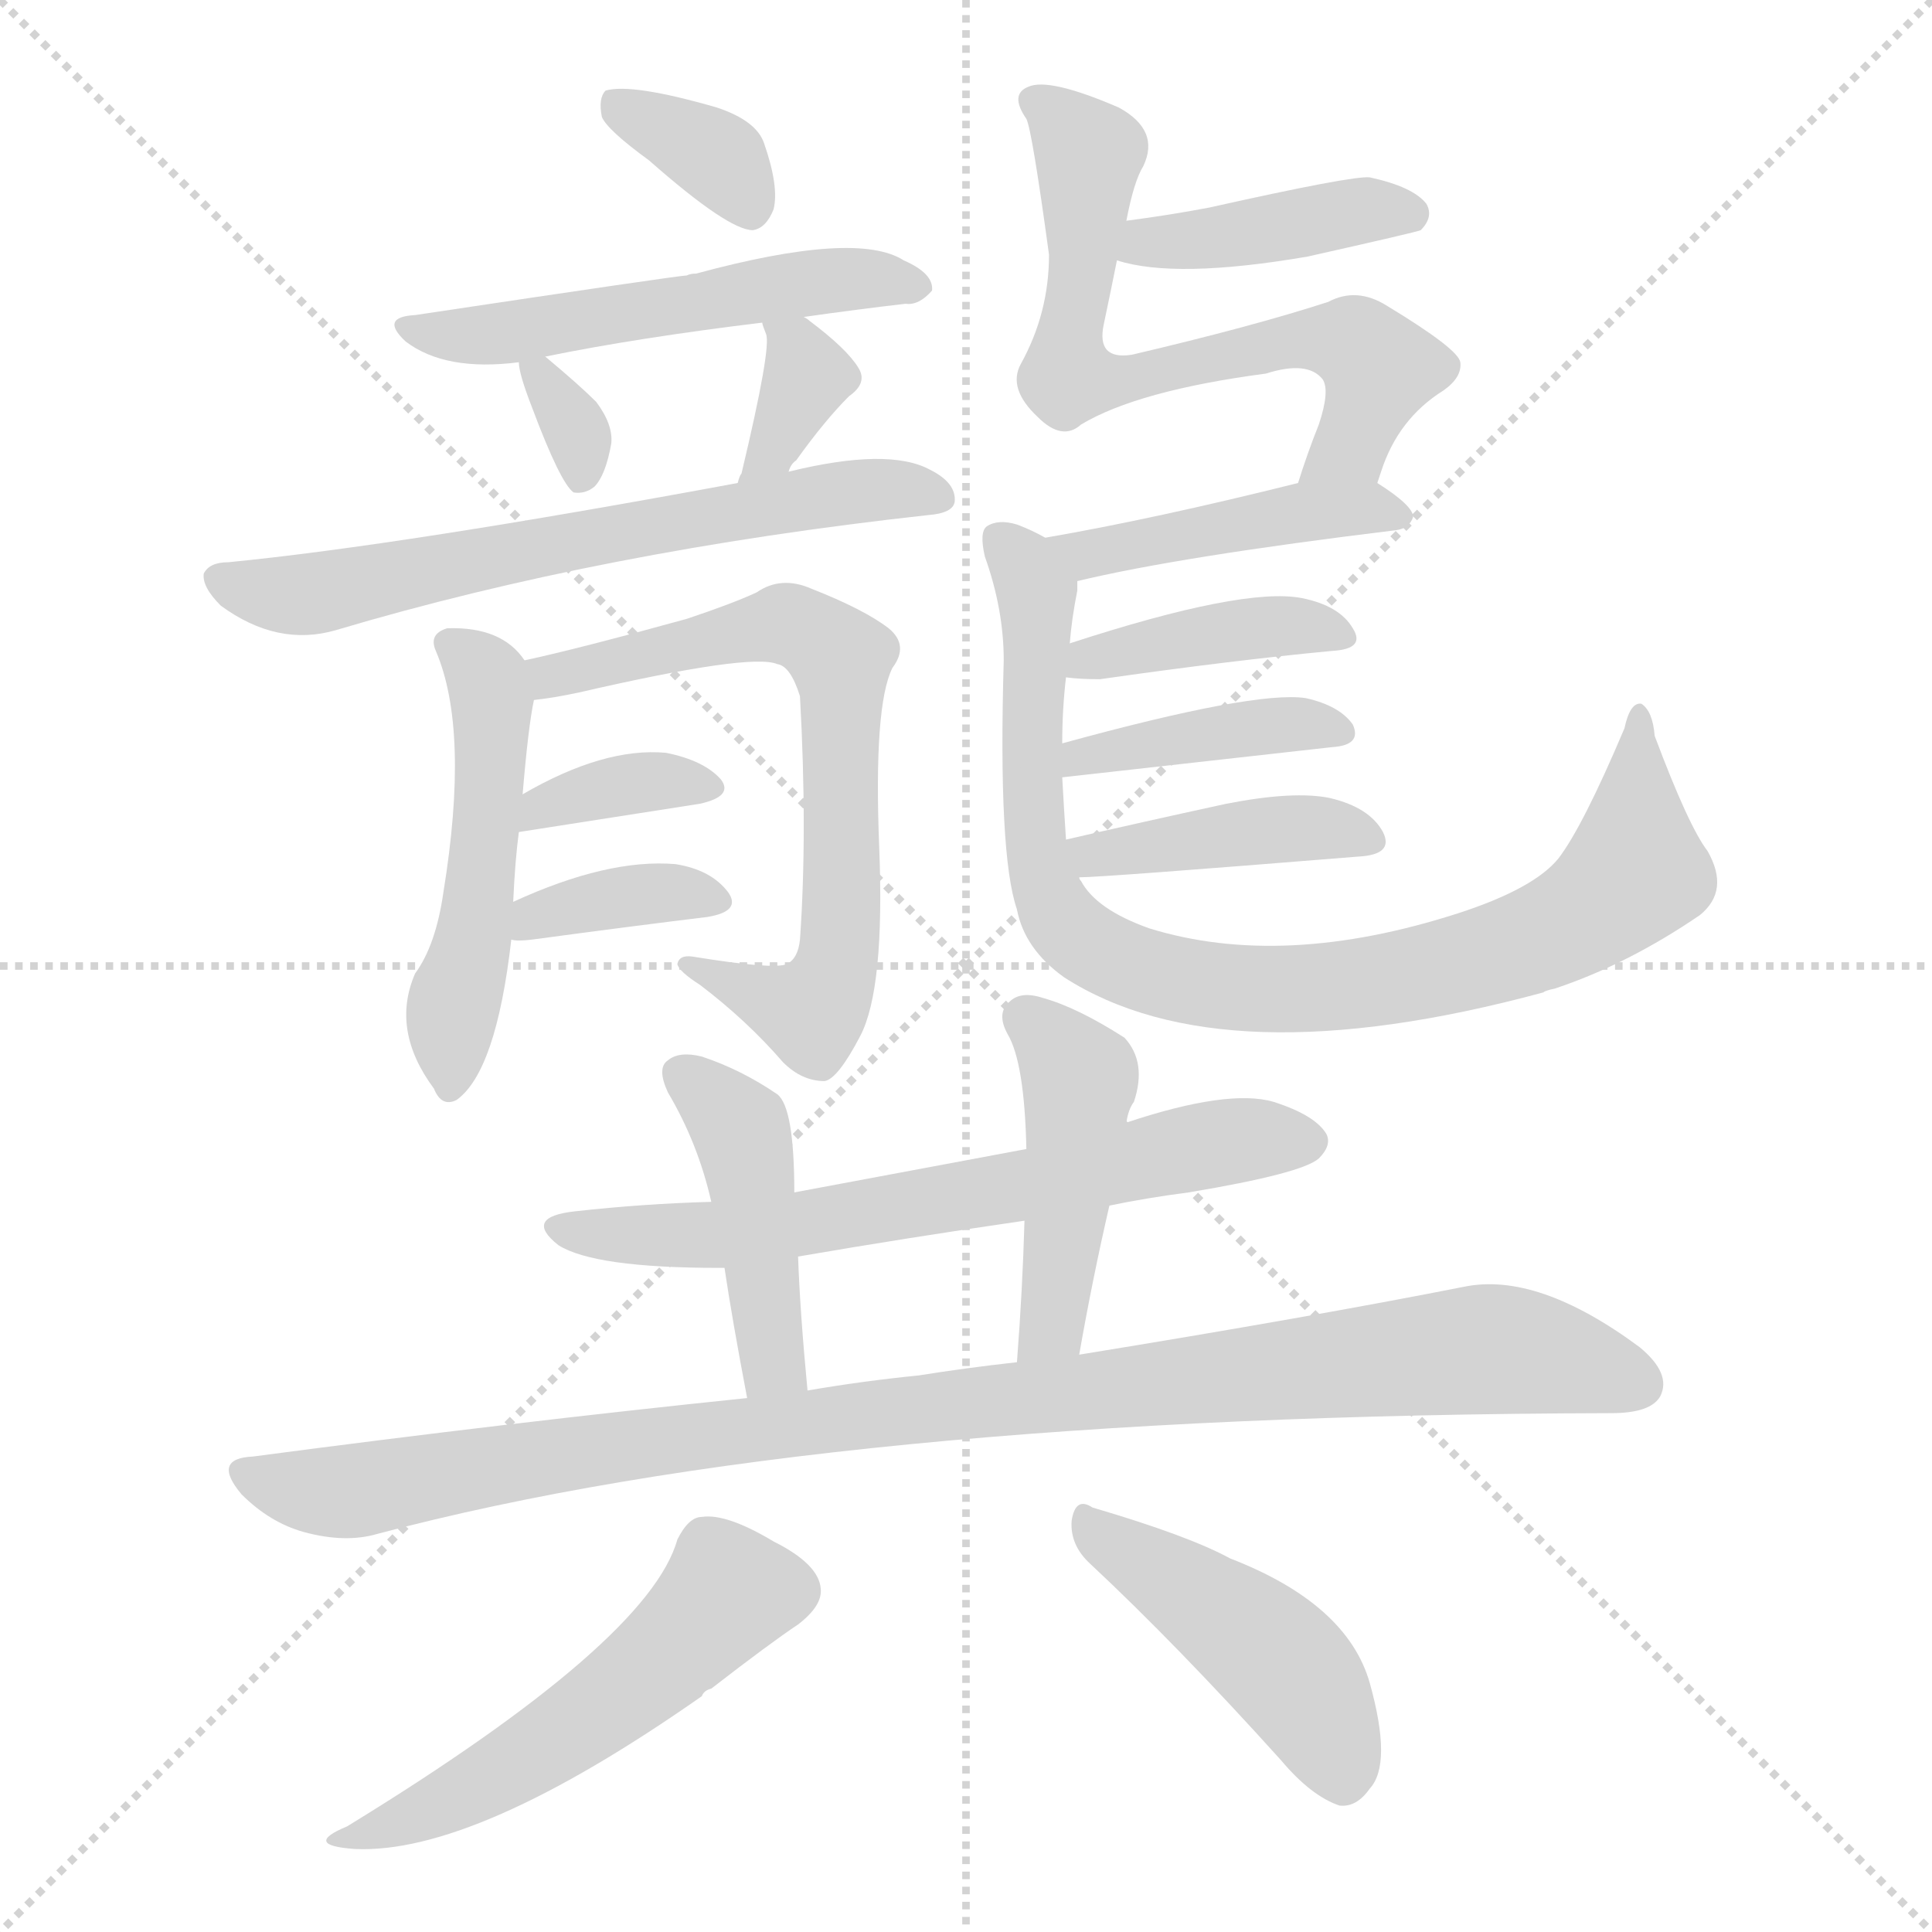 <svg version="1.1" viewBox="0 0 1024 1024" xmlns="http://www.w3.org/2000/svg">
  <g stroke="lightgray" stroke-dasharray="1,1" stroke-width="1" transform="scale(4, 4)">
    <line x1="0" y1="0" x2="256" y2="256"></line>
    <line x1="256" y1="0" x2="0" y2="256"></line>
    <line x1="128" y1="0" x2="128" y2="256"></line>
    <line x1="0" y1="128" x2="256" y2="128"></line>
  </g>
<g transform="scale(1, -1) translate(0, -900)">
   <style type="text/css">
    @keyframes keyframes0 {
      from {
       stroke: blue;
       stroke-dashoffset: 349;
       stroke-width: 128;
       }
       53% {
       animation-timing-function: step-end;
       stroke: blue;
       stroke-dashoffset: 0;
       stroke-width: 128;
       }
       to {
       stroke: black;
       stroke-width: 1024;
       }
       }
       #make-me-a-hanzi-animation-0 {
         animation: keyframes0 0.534s both;
         animation-delay: 0s;
         animation-timing-function: linear;
       }
    @keyframes keyframes1 {
      from {
       stroke: blue;
       stroke-dashoffset: 519;
       stroke-width: 128;
       }
       63% {
       animation-timing-function: step-end;
       stroke: blue;
       stroke-dashoffset: 0;
       stroke-width: 128;
       }
       to {
       stroke: black;
       stroke-width: 1024;
       }
       }
       #make-me-a-hanzi-animation-1 {
         animation: keyframes1 0.672s both;
         animation-delay: 0.534s;
         animation-timing-function: linear;
       }
    @keyframes keyframes2 {
      from {
       stroke: blue;
       stroke-dashoffset: 322;
       stroke-width: 128;
       }
       51% {
       animation-timing-function: step-end;
       stroke: blue;
       stroke-dashoffset: 0;
       stroke-width: 128;
       }
       to {
       stroke: black;
       stroke-width: 1024;
       }
       }
       #make-me-a-hanzi-animation-2 {
         animation: keyframes2 0.512s both;
         animation-delay: 1.206s;
         animation-timing-function: linear;
       }
    @keyframes keyframes3 {
      from {
       stroke: blue;
       stroke-dashoffset: 340;
       stroke-width: 128;
       }
       53% {
       animation-timing-function: step-end;
       stroke: blue;
       stroke-dashoffset: 0;
       stroke-width: 128;
       }
       to {
       stroke: black;
       stroke-width: 1024;
       }
       }
       #make-me-a-hanzi-animation-3 {
         animation: keyframes3 0.527s both;
         animation-delay: 1.718s;
         animation-timing-function: linear;
       }
    @keyframes keyframes4 {
      from {
       stroke: blue;
       stroke-dashoffset: 642;
       stroke-width: 128;
       }
       68% {
       animation-timing-function: step-end;
       stroke: blue;
       stroke-dashoffset: 0;
       stroke-width: 128;
       }
       to {
       stroke: black;
       stroke-width: 1024;
       }
       }
       #make-me-a-hanzi-animation-4 {
         animation: keyframes4 0.772s both;
         animation-delay: 2.245s;
         animation-timing-function: linear;
       }
    @keyframes keyframes5 {
      from {
       stroke: blue;
       stroke-dashoffset: 492;
       stroke-width: 128;
       }
       62% {
       animation-timing-function: step-end;
       stroke: blue;
       stroke-dashoffset: 0;
       stroke-width: 128;
       }
       to {
       stroke: black;
       stroke-width: 1024;
       }
       }
       #make-me-a-hanzi-animation-5 {
         animation: keyframes5 0.65s both;
         animation-delay: 3.018s;
         animation-timing-function: linear;
       }
    @keyframes keyframes6 {
      from {
       stroke: blue;
       stroke-dashoffset: 688;
       stroke-width: 128;
       }
       69% {
       animation-timing-function: step-end;
       stroke: blue;
       stroke-dashoffset: 0;
       stroke-width: 128;
       }
       to {
       stroke: black;
       stroke-width: 1024;
       }
       }
       #make-me-a-hanzi-animation-6 {
         animation: keyframes6 0.81s both;
         animation-delay: 3.668s;
         animation-timing-function: linear;
       }
    @keyframes keyframes7 {
      from {
       stroke: blue;
       stroke-dashoffset: 356;
       stroke-width: 128;
       }
       54% {
       animation-timing-function: step-end;
       stroke: blue;
       stroke-dashoffset: 0;
       stroke-width: 128;
       }
       to {
       stroke: black;
       stroke-width: 1024;
       }
       }
       #make-me-a-hanzi-animation-7 {
         animation: keyframes7 0.54s both;
         animation-delay: 4.478s;
         animation-timing-function: linear;
       }
    @keyframes keyframes8 {
      from {
       stroke: blue;
       stroke-dashoffset: 363;
       stroke-width: 128;
       }
       54% {
       animation-timing-function: step-end;
       stroke: blue;
       stroke-dashoffset: 0;
       stroke-width: 128;
       }
       to {
       stroke: black;
       stroke-width: 1024;
       }
       }
       #make-me-a-hanzi-animation-8 {
         animation: keyframes8 0.545s both;
         animation-delay: 5.018s;
         animation-timing-function: linear;
       }
    @keyframes keyframes9 {
      from {
       stroke: blue;
       stroke-dashoffset: 409;
       stroke-width: 128;
       }
       57% {
       animation-timing-function: step-end;
       stroke: blue;
       stroke-dashoffset: 0;
       stroke-width: 128;
       }
       to {
       stroke: black;
       stroke-width: 1024;
       }
       }
       #make-me-a-hanzi-animation-9 {
         animation: keyframes9 0.583s both;
         animation-delay: 5.563s;
         animation-timing-function: linear;
       }
    @keyframes keyframes10 {
      from {
       stroke: blue;
       stroke-dashoffset: 656;
       stroke-width: 128;
       }
       68% {
       animation-timing-function: step-end;
       stroke: blue;
       stroke-dashoffset: 0;
       stroke-width: 128;
       }
       to {
       stroke: black;
       stroke-width: 1024;
       }
       }
       #make-me-a-hanzi-animation-10 {
         animation: keyframes10 0.784s both;
         animation-delay: 6.146s;
         animation-timing-function: linear;
       }
    @keyframes keyframes11 {
      from {
       stroke: blue;
       stroke-dashoffset: 440;
       stroke-width: 128;
       }
       59% {
       animation-timing-function: step-end;
       stroke: blue;
       stroke-dashoffset: 0;
       stroke-width: 128;
       }
       to {
       stroke: black;
       stroke-width: 1024;
       }
       }
       #make-me-a-hanzi-animation-11 {
         animation: keyframes11 0.608s both;
         animation-delay: 6.93s;
         animation-timing-function: linear;
       }
    @keyframes keyframes12 {
      from {
       stroke: blue;
       stroke-dashoffset: 877;
       stroke-width: 128;
       }
       74% {
       animation-timing-function: step-end;
       stroke: blue;
       stroke-dashoffset: 0;
       stroke-width: 128;
       }
       to {
       stroke: black;
       stroke-width: 1024;
       }
       }
       #make-me-a-hanzi-animation-12 {
         animation: keyframes12 0.964s both;
         animation-delay: 7.538s;
         animation-timing-function: linear;
       }
    @keyframes keyframes13 {
      from {
       stroke: blue;
       stroke-dashoffset: 403;
       stroke-width: 128;
       }
       57% {
       animation-timing-function: step-end;
       stroke: blue;
       stroke-dashoffset: 0;
       stroke-width: 128;
       }
       to {
       stroke: black;
       stroke-width: 1024;
       }
       }
       #make-me-a-hanzi-animation-13 {
         animation: keyframes13 0.578s both;
         animation-delay: 8.501s;
         animation-timing-function: linear;
       }
    @keyframes keyframes14 {
      from {
       stroke: blue;
       stroke-dashoffset: 401;
       stroke-width: 128;
       }
       57% {
       animation-timing-function: step-end;
       stroke: blue;
       stroke-dashoffset: 0;
       stroke-width: 128;
       }
       to {
       stroke: black;
       stroke-width: 1024;
       }
       }
       #make-me-a-hanzi-animation-14 {
         animation: keyframes14 0.576s both;
         animation-delay: 9.079s;
         animation-timing-function: linear;
       }
    @keyframes keyframes15 {
      from {
       stroke: blue;
       stroke-dashoffset: 409;
       stroke-width: 128;
       }
       57% {
       animation-timing-function: step-end;
       stroke: blue;
       stroke-dashoffset: 0;
       stroke-width: 128;
       }
       to {
       stroke: black;
       stroke-width: 1024;
       }
       }
       #make-me-a-hanzi-animation-15 {
         animation: keyframes15 0.583s both;
         animation-delay: 9.656s;
         animation-timing-function: linear;
       }
    @keyframes keyframes16 {
      from {
       stroke: blue;
       stroke-dashoffset: 654;
       stroke-width: 128;
       }
       68% {
       animation-timing-function: step-end;
       stroke: blue;
       stroke-dashoffset: 0;
       stroke-width: 128;
       }
       to {
       stroke: black;
       stroke-width: 1024;
       }
       }
       #make-me-a-hanzi-animation-16 {
         animation: keyframes16 0.782s both;
         animation-delay: 10.239s;
         animation-timing-function: linear;
       }
    @keyframes keyframes17 {
      from {
       stroke: blue;
       stroke-dashoffset: 438;
       stroke-width: 128;
       }
       59% {
       animation-timing-function: step-end;
       stroke: blue;
       stroke-dashoffset: 0;
       stroke-width: 128;
       }
       to {
       stroke: black;
       stroke-width: 1024;
       }
       }
       #make-me-a-hanzi-animation-17 {
         animation: keyframes17 0.606s both;
         animation-delay: 11.021s;
         animation-timing-function: linear;
       }
    @keyframes keyframes18 {
      from {
       stroke: blue;
       stroke-dashoffset: 446;
       stroke-width: 128;
       }
       59% {
       animation-timing-function: step-end;
       stroke: blue;
       stroke-dashoffset: 0;
       stroke-width: 128;
       }
       to {
       stroke: black;
       stroke-width: 1024;
       }
       }
       #make-me-a-hanzi-animation-18 {
         animation: keyframes18 0.613s both;
         animation-delay: 11.627s;
         animation-timing-function: linear;
       }
    @keyframes keyframes19 {
      from {
       stroke: blue;
       stroke-dashoffset: 1001;
       stroke-width: 128;
       }
       77% {
       animation-timing-function: step-end;
       stroke: blue;
       stroke-dashoffset: 0;
       stroke-width: 128;
       }
       to {
       stroke: black;
       stroke-width: 1024;
       }
       }
       #make-me-a-hanzi-animation-19 {
         animation: keyframes19 1.065s both;
         animation-delay: 12.24s;
         animation-timing-function: linear;
       }
    @keyframes keyframes20 {
      from {
       stroke: blue;
       stroke-dashoffset: 524;
       stroke-width: 128;
       }
       63% {
       animation-timing-function: step-end;
       stroke: blue;
       stroke-dashoffset: 0;
       stroke-width: 128;
       }
       to {
       stroke: black;
       stroke-width: 1024;
       }
       }
       #make-me-a-hanzi-animation-20 {
         animation: keyframes20 0.676s both;
         animation-delay: 13.305s;
         animation-timing-function: linear;
       }
    @keyframes keyframes21 {
      from {
       stroke: blue;
       stroke-dashoffset: 448;
       stroke-width: 128;
       }
       59% {
       animation-timing-function: step-end;
       stroke: blue;
       stroke-dashoffset: 0;
       stroke-width: 128;
       }
       to {
       stroke: black;
       stroke-width: 1024;
       }
       }
       #make-me-a-hanzi-animation-21 {
         animation: keyframes21 0.615s both;
         animation-delay: 13.981s;
         animation-timing-function: linear;
       }
</style>
<path d="M 344.0 815.0 Q 386.0 778.0 399.0 778.0 Q 406.0 779.0 410.0 789.0 Q 413.0 801.0 405.0 824.0 Q 401.0 836.0 380.0 843.0 Q 335.0 856.0 321.0 852.0 Q 317.0 848.0 319.0 838.0 Q 322.0 831.0 344.0 815.0 Z" fill="lightgray"></path> 
<path d="M 426.0 732.0 Q 454.0 736.0 480.0 739.0 Q 487.0 738.0 494.0 746.0 Q 495.0 755.0 479.0 762.0 Q 454.0 778.0 369.0 755.0 Q 366.0 755.0 364.0 754.0 Q 360.0 754.0 220.0 733.0 Q 201.0 732.0 215.0 719.0 Q 236.0 703.0 275.0 708.0 L 289.0 711.0 Q 338.0 721.0 404.0 729.0 L 426.0 732.0 Z" fill="lightgray"></path> 
<path d="M 275.0 708.0 Q 275.0 702.0 282.0 684.0 Q 297.0 644.0 304.0 639.0 Q 310.0 638.0 315.0 642.0 Q 321.0 648.0 324.0 665.0 Q 325.0 675.0 316.0 687.0 Q 307.0 696.0 289.0 711.0 C 273.0 724.0 273.0 724.0 275.0 708.0 Z" fill="lightgray"></path> 
<path d="M 418.0 650.0 Q 419.0 654.0 422.0 656.0 Q 437.0 677.0 450.0 690.0 Q 460.0 697.0 455.0 705.0 Q 449.0 715.0 429.0 730.0 Q 428.0 731.0 426.0 732.0 C 401.0 749.0 397.0 751.0 404.0 729.0 Q 404.0 728.0 406.0 723.0 Q 409.0 716.0 393.0 649.0 Q 392.0 648.0 391.0 644.0 C 382.0 615.0 406.0 622.0 418.0 650.0 Z" fill="lightgray"></path> 
<path d="M 391.0 644.0 Q 213.0 611.0 121.0 602.0 Q 111.0 602.0 108.0 596.0 Q 107.0 589.0 117.0 579.0 Q 147.0 557.0 178.0 566.0 Q 319.0 608.0 492.0 627.0 Q 505.0 628.0 506.0 634.0 Q 507.0 644.0 493.0 651.0 Q 471.0 663.0 418.0 650.0 L 391.0 644.0 Z" fill="lightgray"></path> 
<path d="M 272.0 422.0 Q 273.0 444.0 275.0 459.0 L 277.0 479.0 Q 280.0 515.0 283.0 529.0 C 285.0 541.0 285.0 541.0 278.0 550.0 Q 266.0 568.0 237.0 567.0 Q 227.0 564.0 231.0 555.0 Q 249.0 513.0 235.0 427.0 Q 231.0 399.0 220.0 384.0 Q 207.0 354.0 230.0 323.0 Q 234.0 313.0 242.0 317.0 Q 263.0 332.0 271.0 402.0 L 272.0 422.0 Z" fill="lightgray"></path> 
<path d="M 283.0 529.0 Q 293.0 530.0 307.0 533.0 Q 398.0 554.0 412.0 548.0 Q 419.0 547.0 424.0 531.0 Q 428.0 459.0 424.0 402.0 Q 423.0 392.0 417.0 389.0 Q 410.0 386.0 367.0 393.0 Q 360.0 394.0 359.0 389.0 Q 360.0 385.0 371.0 378.0 Q 396.0 359.0 415.0 337.0 Q 425.0 327.0 437.0 327.0 Q 444.0 328.0 456.0 351.0 Q 469.0 376.0 466.0 451.0 Q 463.0 526.0 473.0 546.0 Q 482.0 558.0 471.0 567.0 Q 458.0 577.0 430.0 588.0 Q 414.0 595.0 401.0 586.0 Q 388.0 580.0 364.0 572.0 Q 306.0 556.0 278.0 550.0 C 249.0 543.0 253.0 525.0 283.0 529.0 Z" fill="lightgray"></path> 
<path d="M 275.0 459.0 L 371.0 474.0 Q 389.0 478.0 382.0 487.0 Q 373.0 497.0 353.0 501.0 Q 320.0 504.0 277.0 479.0 C 251.0 464.0 245.0 454.0 275.0 459.0 Z" fill="lightgray"></path> 
<path d="M 271.0 402.0 Q 274.0 401.0 282.0 402.0 Q 334.0 409.0 375.0 414.0 Q 393.0 417.0 386.0 427.0 Q 377.0 439.0 358.0 442.0 Q 322.0 445.0 272.0 422.0 C 245.0 410.0 241.0 406.0 271.0 402.0 Z" fill="lightgray"></path> 
<path d="M 592.0 762.0 Q 623.0 752.0 693.0 764.0 Q 751.0 777.0 753.0 778.0 Q 760.0 785.0 756.0 792.0 Q 749.0 801.0 726.0 806.0 Q 717.0 807.0 641.0 790.0 Q 620.0 786.0 597.0 783.0 C 567.0 779.0 563.0 770.0 592.0 762.0 Z" fill="lightgray"></path> 
<path d="M 730.0 644.0 L 732.0 650.0 Q 741.0 678.0 765.0 693.0 Q 775.0 700.0 774.0 708.0 Q 773.0 715.0 735.0 738.0 Q 719.0 748.0 704.0 740.0 Q 664.0 727.0 600.0 712.0 Q 581.0 709.0 585.0 728.0 Q 589.0 747.0 592.0 762.0 L 597.0 783.0 Q 601.0 804.0 606.0 812.0 Q 615.0 831.0 593.0 843.0 Q 556.0 859.0 545.0 854.0 Q 535.0 850.0 544.0 837.0 Q 547.0 831.0 556.0 765.0 Q 556.0 734.0 541.0 707.0 Q 534.0 694.0 550.0 679.0 Q 563.0 666.0 573.0 675.0 Q 603.0 693.0 671.0 702.0 Q 693.0 709.0 701.0 699.0 Q 705.0 693.0 699.0 675.0 Q 693.0 660.0 688.0 644.0 C 679.0 616.0 720.0 616.0 730.0 644.0 Z" fill="lightgray"></path> 
<path d="M 571.0 592.0 Q 625.0 605.0 740.0 619.0 Q 747.0 620.0 749.0 626.0 Q 749.0 632.0 730.0 644.0 C 718.0 652.0 717.0 651.0 688.0 644.0 Q 612.0 625.0 554.0 615.0 C 524.0 610.0 542.0 585.0 571.0 592.0 Z" fill="lightgray"></path> 
<path d="M 565.0 455.0 Q 564.0 470.0 563.0 488.0 L 563.0 506.0 Q 563.0 524.0 565.0 541.0 L 567.0 559.0 Q 568.0 572.0 571.0 587.0 Q 571.0 590.0 571.0 592.0 C 573.0 607.0 573.0 607.0 554.0 615.0 Q 547.0 619.0 539.0 622.0 Q 529.0 625.0 523.0 621.0 Q 519.0 618.0 522.0 605.0 Q 532.0 577.0 532.0 550.0 Q 529.0 447.0 539.0 418.0 Q 543.0 397.0 564.0 382.0 Q 648.0 328.0 818.0 374.0 Q 819.0 375.0 824.0 376.0 Q 863.0 389.0 901.0 415.0 Q 917.0 428.0 905.0 449.0 Q 895.0 462.0 877.0 510.0 Q 876.0 523.0 870.0 527.0 Q 864.0 528.0 861.0 514.0 Q 839.0 462.0 826.0 445.0 Q 813.0 429.0 773.0 416.0 Q 680.0 386.0 609.0 408.0 Q 581.0 418.0 573.0 433.0 Q 572.0 434.0 572.0 435.0 L 565.0 455.0 Z" fill="lightgray"></path> 
<path d="M 565.0 541.0 Q 572.0 540.0 583.0 540.0 Q 653.0 550.0 706.0 555.0 Q 724.0 556.0 717.0 567.0 Q 710.0 579.0 690.0 583.0 Q 659.0 589.0 567.0 559.0 C 538.0 550.0 535.0 544.0 565.0 541.0 Z" fill="lightgray"></path> 
<path d="M 563.0 488.0 L 706.0 504.0 Q 722.0 505.0 717.0 516.0 Q 710.0 526.0 692.0 530.0 Q 665.0 534.0 563.0 506.0 C 534.0 498.0 533.0 485.0 563.0 488.0 Z" fill="lightgray"></path> 
<path d="M 572.0 435.0 Q 584.0 435.0 720.0 446.0 Q 739.0 447.0 733.0 459.0 Q 726.0 472.0 705.0 477.0 Q 686.0 481.0 650.0 474.0 Q 604.0 464.0 565.0 455.0 C 536.0 448.0 542.0 434.0 572.0 435.0 Z" fill="lightgray"></path> 
<path d="M 588.0 261.0 Q 607.0 265.0 630.0 268.0 Q 690.0 278.0 699.0 286.0 Q 706.0 293.0 703.0 299.0 Q 697.0 309.0 675.0 316.0 Q 651.0 323.0 597.0 305.0 L 544.0 291.0 Q 432.0 270.0 421.0 268.0 L 377.0 263.0 Q 341.0 262.0 305.0 258.0 Q 277.0 255.0 296.0 240.0 Q 315.0 228.0 381.0 228.0 Q 382.0 228.0 384.0 228.0 L 423.0 234.0 Q 481.0 244.0 543.0 253.0 L 588.0 261.0 Z" fill="lightgray"></path> 
<path d="M 421.0 268.0 Q 421.0 313.0 412.0 320.0 Q 393.0 333.0 372.0 340.0 Q 360.0 343.0 354.0 338.0 Q 348.0 334.0 354.0 321.0 Q 370.0 294.0 377.0 263.0 L 384.0 228.0 Q 388.0 201.0 396.0 159.0 C 402.0 130.0 431.0 133.0 428.0 163.0 Q 424.0 205.0 423.0 234.0 L 421.0 268.0 Z" fill="lightgray"></path> 
<path d="M 572.0 182.0 Q 579.0 222.0 588.0 261.0 L 597.0 305.0 Q 598.0 312.0 601.0 316.0 Q 608.0 337.0 596.0 350.0 Q 571.0 366.0 553.0 371.0 Q 541.0 375.0 535.0 369.0 Q 528.0 363.0 534.0 352.0 Q 543.0 337.0 544.0 291.0 L 543.0 253.0 Q 542.0 217.0 539.0 178.0 C 537.0 148.0 567.0 152.0 572.0 182.0 Z" fill="lightgray"></path> 
<path d="M 396.0 159.0 Q 270.0 146.0 134.0 128.0 Q 112.0 127.0 128.0 108.0 Q 143.0 93.0 161.0 88.0 Q 183.0 82.0 200.0 87.0 Q 437.0 150.0 854.0 151.0 Q 875.0 151.0 880.0 160.0 Q 886.0 172.0 869.0 186.0 Q 815.0 226.0 776.0 218.0 Q 695.0 202.0 572.0 182.0 L 539.0 178.0 Q 512.0 175.0 487.0 171.0 Q 457.0 168.0 428.0 163.0 L 396.0 159.0 Z" fill="lightgray"></path> 
<path d="M 359.0 84.0 Q 344.0 30.0 184.0 -68.0 Q 160.0 -78.0 188.0 -80.0 Q 252.0 -83.0 372.0 1.0 Q 373.0 4.0 377.0 5.0 Q 408.0 29.0 423.0 39.0 Q 436.0 49.0 435.0 58.0 Q 434.0 71.0 410.0 83.0 Q 385.0 98.0 372.0 96.0 Q 365.0 96.0 359.0 84.0 Z" fill="lightgray"></path> 
<path d="M 578.0 71.0 Q 624.0 28.0 679.0 -33.0 Q 695.0 -52.0 710.0 -57.0 Q 719.0 -58.0 726.0 -48.0 Q 738.0 -35.0 726.0 8.0 Q 714.0 50.0 652.0 74.0 Q 630.0 86.0 579.0 101.0 Q 570.0 107.0 568.0 94.0 Q 567.0 81.0 578.0 71.0 Z" fill="lightgray"></path> 
      <clipPath id="make-me-a-hanzi-clip-0">
      <path d="M 344.0 815.0 Q 386.0 778.0 399.0 778.0 Q 406.0 779.0 410.0 789.0 Q 413.0 801.0 405.0 824.0 Q 401.0 836.0 380.0 843.0 Q 335.0 856.0 321.0 852.0 Q 317.0 848.0 319.0 838.0 Q 322.0 831.0 344.0 815.0 Z" fill="lightgray"></path>
      </clipPath>
      <path clip-path="url(#make-me-a-hanzi-clip-0)" d="M 326.0 844.0 L 382.0 815.0 L 398.0 790.0 " fill="none" id="make-me-a-hanzi-animation-0" stroke-dasharray="221 442" stroke-linecap="round"></path>

      <clipPath id="make-me-a-hanzi-clip-1">
      <path d="M 426.0 732.0 Q 454.0 736.0 480.0 739.0 Q 487.0 738.0 494.0 746.0 Q 495.0 755.0 479.0 762.0 Q 454.0 778.0 369.0 755.0 Q 366.0 755.0 364.0 754.0 Q 360.0 754.0 220.0 733.0 Q 201.0 732.0 215.0 719.0 Q 236.0 703.0 275.0 708.0 L 289.0 711.0 Q 338.0 721.0 404.0 729.0 L 426.0 732.0 Z" fill="lightgray"></path>
      </clipPath>
      <path clip-path="url(#make-me-a-hanzi-clip-1)" d="M 225.0 723.0 L 265.0 723.0 L 440.0 752.0 L 485.0 747.0 " fill="none" id="make-me-a-hanzi-animation-1" stroke-dasharray="391 782" stroke-linecap="round"></path>

      <clipPath id="make-me-a-hanzi-clip-2">
      <path d="M 275.0 708.0 Q 275.0 702.0 282.0 684.0 Q 297.0 644.0 304.0 639.0 Q 310.0 638.0 315.0 642.0 Q 321.0 648.0 324.0 665.0 Q 325.0 675.0 316.0 687.0 Q 307.0 696.0 289.0 711.0 C 273.0 724.0 273.0 724.0 275.0 708.0 Z" fill="lightgray"></path>
      </clipPath>
      <path clip-path="url(#make-me-a-hanzi-clip-2)" d="M 283.0 705.0 L 305.0 673.0 L 308.0 646.0 " fill="none" id="make-me-a-hanzi-animation-2" stroke-dasharray="194 388" stroke-linecap="round"></path>

      <clipPath id="make-me-a-hanzi-clip-3">
      <path d="M 418.0 650.0 Q 419.0 654.0 422.0 656.0 Q 437.0 677.0 450.0 690.0 Q 460.0 697.0 455.0 705.0 Q 449.0 715.0 429.0 730.0 Q 428.0 731.0 426.0 732.0 C 401.0 749.0 397.0 751.0 404.0 729.0 Q 404.0 728.0 406.0 723.0 Q 409.0 716.0 393.0 649.0 Q 392.0 648.0 391.0 644.0 C 382.0 615.0 406.0 622.0 418.0 650.0 Z" fill="lightgray"></path>
      </clipPath>
      <path clip-path="url(#make-me-a-hanzi-clip-3)" d="M 410.0 728.0 L 422.0 717.0 L 428.0 700.0 L 415.0 671.0 L 401.0 660.0 " fill="none" id="make-me-a-hanzi-animation-3" stroke-dasharray="212 424" stroke-linecap="round"></path>

      <clipPath id="make-me-a-hanzi-clip-4">
      <path d="M 391.0 644.0 Q 213.0 611.0 121.0 602.0 Q 111.0 602.0 108.0 596.0 Q 107.0 589.0 117.0 579.0 Q 147.0 557.0 178.0 566.0 Q 319.0 608.0 492.0 627.0 Q 505.0 628.0 506.0 634.0 Q 507.0 644.0 493.0 651.0 Q 471.0 663.0 418.0 650.0 L 391.0 644.0 Z" fill="lightgray"></path>
      </clipPath>
      <path clip-path="url(#make-me-a-hanzi-clip-4)" d="M 117.0 594.0 L 157.0 584.0 L 384.0 629.0 L 475.0 641.0 L 496.0 636.0 " fill="none" id="make-me-a-hanzi-animation-4" stroke-dasharray="514 1028" stroke-linecap="round"></path>

      <clipPath id="make-me-a-hanzi-clip-5">
      <path d="M 272.0 422.0 Q 273.0 444.0 275.0 459.0 L 277.0 479.0 Q 280.0 515.0 283.0 529.0 C 285.0 541.0 285.0 541.0 278.0 550.0 Q 266.0 568.0 237.0 567.0 Q 227.0 564.0 231.0 555.0 Q 249.0 513.0 235.0 427.0 Q 231.0 399.0 220.0 384.0 Q 207.0 354.0 230.0 323.0 Q 234.0 313.0 242.0 317.0 Q 263.0 332.0 271.0 402.0 L 272.0 422.0 Z" fill="lightgray"></path>
      </clipPath>
      <path clip-path="url(#make-me-a-hanzi-clip-5)" d="M 245.0 556.0 L 261.0 529.0 L 256.0 443.0 L 238.0 352.0 L 239.0 326.0 " fill="none" id="make-me-a-hanzi-animation-5" stroke-dasharray="364 728" stroke-linecap="round"></path>

      <clipPath id="make-me-a-hanzi-clip-6">
      <path d="M 283.0 529.0 Q 293.0 530.0 307.0 533.0 Q 398.0 554.0 412.0 548.0 Q 419.0 547.0 424.0 531.0 Q 428.0 459.0 424.0 402.0 Q 423.0 392.0 417.0 389.0 Q 410.0 386.0 367.0 393.0 Q 360.0 394.0 359.0 389.0 Q 360.0 385.0 371.0 378.0 Q 396.0 359.0 415.0 337.0 Q 425.0 327.0 437.0 327.0 Q 444.0 328.0 456.0 351.0 Q 469.0 376.0 466.0 451.0 Q 463.0 526.0 473.0 546.0 Q 482.0 558.0 471.0 567.0 Q 458.0 577.0 430.0 588.0 Q 414.0 595.0 401.0 586.0 Q 388.0 580.0 364.0 572.0 Q 306.0 556.0 278.0 550.0 C 249.0 543.0 253.0 525.0 283.0 529.0 Z" fill="lightgray"></path>
      </clipPath>
      <path clip-path="url(#make-me-a-hanzi-clip-6)" d="M 284.0 546.0 L 317.0 544.0 L 324.0 550.0 L 413.0 569.0 L 442.0 555.0 L 447.0 537.0 L 447.0 440.0 L 440.0 379.0 L 430.0 363.0 L 364.0 389.0 " fill="none" id="make-me-a-hanzi-animation-6" stroke-dasharray="560 1120" stroke-linecap="round"></path>

      <clipPath id="make-me-a-hanzi-clip-7">
      <path d="M 275.0 459.0 L 371.0 474.0 Q 389.0 478.0 382.0 487.0 Q 373.0 497.0 353.0 501.0 Q 320.0 504.0 277.0 479.0 C 251.0 464.0 245.0 454.0 275.0 459.0 Z" fill="lightgray"></path>
      </clipPath>
      <path clip-path="url(#make-me-a-hanzi-clip-7)" d="M 281.0 463.0 L 287.0 473.0 L 321.0 482.0 L 374.0 482.0 " fill="none" id="make-me-a-hanzi-animation-7" stroke-dasharray="228 456" stroke-linecap="round"></path>

      <clipPath id="make-me-a-hanzi-clip-8">
      <path d="M 271.0 402.0 Q 274.0 401.0 282.0 402.0 Q 334.0 409.0 375.0 414.0 Q 393.0 417.0 386.0 427.0 Q 377.0 439.0 358.0 442.0 Q 322.0 445.0 272.0 422.0 C 245.0 410.0 241.0 406.0 271.0 402.0 Z" fill="lightgray"></path>
      </clipPath>
      <path clip-path="url(#make-me-a-hanzi-clip-8)" d="M 277.0 407.0 L 285.0 416.0 L 328.0 425.0 L 379.0 422.0 " fill="none" id="make-me-a-hanzi-animation-8" stroke-dasharray="235 470" stroke-linecap="round"></path>

      <clipPath id="make-me-a-hanzi-clip-9">
      <path d="M 592.0 762.0 Q 623.0 752.0 693.0 764.0 Q 751.0 777.0 753.0 778.0 Q 760.0 785.0 756.0 792.0 Q 749.0 801.0 726.0 806.0 Q 717.0 807.0 641.0 790.0 Q 620.0 786.0 597.0 783.0 C 567.0 779.0 563.0 770.0 592.0 762.0 Z" fill="lightgray"></path>
      </clipPath>
      <path clip-path="url(#make-me-a-hanzi-clip-9)" d="M 598.0 766.0 L 608.0 772.0 L 719.0 788.0 L 748.0 786.0 " fill="none" id="make-me-a-hanzi-animation-9" stroke-dasharray="281 562" stroke-linecap="round"></path>

      <clipPath id="make-me-a-hanzi-clip-10">
      <path d="M 730.0 644.0 L 732.0 650.0 Q 741.0 678.0 765.0 693.0 Q 775.0 700.0 774.0 708.0 Q 773.0 715.0 735.0 738.0 Q 719.0 748.0 704.0 740.0 Q 664.0 727.0 600.0 712.0 Q 581.0 709.0 585.0 728.0 Q 589.0 747.0 592.0 762.0 L 597.0 783.0 Q 601.0 804.0 606.0 812.0 Q 615.0 831.0 593.0 843.0 Q 556.0 859.0 545.0 854.0 Q 535.0 850.0 544.0 837.0 Q 547.0 831.0 556.0 765.0 Q 556.0 734.0 541.0 707.0 Q 534.0 694.0 550.0 679.0 Q 563.0 666.0 573.0 675.0 Q 603.0 693.0 671.0 702.0 Q 693.0 709.0 701.0 699.0 Q 705.0 693.0 699.0 675.0 Q 693.0 660.0 688.0 644.0 C 679.0 616.0 720.0 616.0 730.0 644.0 Z" fill="lightgray"></path>
      </clipPath>
      <path clip-path="url(#make-me-a-hanzi-clip-10)" d="M 549.0 845.0 L 577.0 817.0 L 566.0 700.0 L 595.0 699.0 L 690.0 721.0 L 719.0 718.0 L 731.0 705.0 L 729.0 698.0 L 714.0 663.0 L 695.0 648.0 " fill="none" id="make-me-a-hanzi-animation-10" stroke-dasharray="528 1056" stroke-linecap="round"></path>

      <clipPath id="make-me-a-hanzi-clip-11">
      <path d="M 571.0 592.0 Q 625.0 605.0 740.0 619.0 Q 747.0 620.0 749.0 626.0 Q 749.0 632.0 730.0 644.0 C 718.0 652.0 717.0 651.0 688.0 644.0 Q 612.0 625.0 554.0 615.0 C 524.0 610.0 542.0 585.0 571.0 592.0 Z" fill="lightgray"></path>
      </clipPath>
      <path clip-path="url(#make-me-a-hanzi-clip-11)" d="M 561.0 612.0 L 585.0 607.0 L 683.0 628.0 L 723.0 631.0 L 741.0 626.0 " fill="none" id="make-me-a-hanzi-animation-11" stroke-dasharray="312 624" stroke-linecap="round"></path>

      <clipPath id="make-me-a-hanzi-clip-12">
      <path d="M 565.0 455.0 Q 564.0 470.0 563.0 488.0 L 563.0 506.0 Q 563.0 524.0 565.0 541.0 L 567.0 559.0 Q 568.0 572.0 571.0 587.0 Q 571.0 590.0 571.0 592.0 C 573.0 607.0 573.0 607.0 554.0 615.0 Q 547.0 619.0 539.0 622.0 Q 529.0 625.0 523.0 621.0 Q 519.0 618.0 522.0 605.0 Q 532.0 577.0 532.0 550.0 Q 529.0 447.0 539.0 418.0 Q 543.0 397.0 564.0 382.0 Q 648.0 328.0 818.0 374.0 Q 819.0 375.0 824.0 376.0 Q 863.0 389.0 901.0 415.0 Q 917.0 428.0 905.0 449.0 Q 895.0 462.0 877.0 510.0 Q 876.0 523.0 870.0 527.0 Q 864.0 528.0 861.0 514.0 Q 839.0 462.0 826.0 445.0 Q 813.0 429.0 773.0 416.0 Q 680.0 386.0 609.0 408.0 Q 581.0 418.0 573.0 433.0 Q 572.0 434.0 572.0 435.0 L 565.0 455.0 Z" fill="lightgray"></path>
      </clipPath>
      <path clip-path="url(#make-me-a-hanzi-clip-12)" d="M 529.0 615.0 L 550.0 583.0 L 546.0 499.0 L 551.0 442.0 L 564.0 410.0 L 600.0 387.0 L 663.0 375.0 L 710.0 377.0 L 821.0 405.0 L 867.0 438.0 L 867.0 520.0 " fill="none" id="make-me-a-hanzi-animation-12" stroke-dasharray="749 1498" stroke-linecap="round"></path>

      <clipPath id="make-me-a-hanzi-clip-13">
      <path d="M 565.0 541.0 Q 572.0 540.0 583.0 540.0 Q 653.0 550.0 706.0 555.0 Q 724.0 556.0 717.0 567.0 Q 710.0 579.0 690.0 583.0 Q 659.0 589.0 567.0 559.0 C 538.0 550.0 535.0 544.0 565.0 541.0 Z" fill="lightgray"></path>
      </clipPath>
      <path clip-path="url(#make-me-a-hanzi-clip-13)" d="M 569.0 545.0 L 581.0 554.0 L 654.0 566.0 L 694.0 569.0 L 710.0 562.0 " fill="none" id="make-me-a-hanzi-animation-13" stroke-dasharray="275 550" stroke-linecap="round"></path>

      <clipPath id="make-me-a-hanzi-clip-14">
      <path d="M 563.0 488.0 L 706.0 504.0 Q 722.0 505.0 717.0 516.0 Q 710.0 526.0 692.0 530.0 Q 665.0 534.0 563.0 506.0 C 534.0 498.0 533.0 485.0 563.0 488.0 Z" fill="lightgray"></path>
      </clipPath>
      <path clip-path="url(#make-me-a-hanzi-clip-14)" d="M 571.0 493.0 L 575.0 502.0 L 672.0 516.0 L 709.0 512.0 " fill="none" id="make-me-a-hanzi-animation-14" stroke-dasharray="273 546" stroke-linecap="round"></path>

      <clipPath id="make-me-a-hanzi-clip-15">
      <path d="M 572.0 435.0 Q 584.0 435.0 720.0 446.0 Q 739.0 447.0 733.0 459.0 Q 726.0 472.0 705.0 477.0 Q 686.0 481.0 650.0 474.0 Q 604.0 464.0 565.0 455.0 C 536.0 448.0 542.0 434.0 572.0 435.0 Z" fill="lightgray"></path>
      </clipPath>
      <path clip-path="url(#make-me-a-hanzi-clip-15)" d="M 574.0 441.0 L 601.0 451.0 L 676.0 460.0 L 724.0 455.0 " fill="none" id="make-me-a-hanzi-animation-15" stroke-dasharray="281 562" stroke-linecap="round"></path>

      <clipPath id="make-me-a-hanzi-clip-16">
      <path d="M 588.0 261.0 Q 607.0 265.0 630.0 268.0 Q 690.0 278.0 699.0 286.0 Q 706.0 293.0 703.0 299.0 Q 697.0 309.0 675.0 316.0 Q 651.0 323.0 597.0 305.0 L 544.0 291.0 Q 432.0 270.0 421.0 268.0 L 377.0 263.0 Q 341.0 262.0 305.0 258.0 Q 277.0 255.0 296.0 240.0 Q 315.0 228.0 381.0 228.0 Q 382.0 228.0 384.0 228.0 L 423.0 234.0 Q 481.0 244.0 543.0 253.0 L 588.0 261.0 Z" fill="lightgray"></path>
      </clipPath>
      <path clip-path="url(#make-me-a-hanzi-clip-16)" d="M 299.0 250.0 L 336.0 244.0 L 388.0 246.0 L 547.0 272.0 L 646.0 295.0 L 692.0 295.0 " fill="none" id="make-me-a-hanzi-animation-16" stroke-dasharray="526 1052" stroke-linecap="round"></path>

      <clipPath id="make-me-a-hanzi-clip-17">
      <path d="M 421.0 268.0 Q 421.0 313.0 412.0 320.0 Q 393.0 333.0 372.0 340.0 Q 360.0 343.0 354.0 338.0 Q 348.0 334.0 354.0 321.0 Q 370.0 294.0 377.0 263.0 L 384.0 228.0 Q 388.0 201.0 396.0 159.0 C 402.0 130.0 431.0 133.0 428.0 163.0 Q 424.0 205.0 423.0 234.0 L 421.0 268.0 Z" fill="lightgray"></path>
      </clipPath>
      <path clip-path="url(#make-me-a-hanzi-clip-17)" d="M 361.0 331.0 L 383.0 313.0 L 395.0 293.0 L 410.0 177.0 L 400.0 168.0 " fill="none" id="make-me-a-hanzi-animation-17" stroke-dasharray="310 620" stroke-linecap="round"></path>

      <clipPath id="make-me-a-hanzi-clip-18">
      <path d="M 572.0 182.0 Q 579.0 222.0 588.0 261.0 L 597.0 305.0 Q 598.0 312.0 601.0 316.0 Q 608.0 337.0 596.0 350.0 Q 571.0 366.0 553.0 371.0 Q 541.0 375.0 535.0 369.0 Q 528.0 363.0 534.0 352.0 Q 543.0 337.0 544.0 291.0 L 543.0 253.0 Q 542.0 217.0 539.0 178.0 C 537.0 148.0 567.0 152.0 572.0 182.0 Z" fill="lightgray"></path>
      </clipPath>
      <path clip-path="url(#make-me-a-hanzi-clip-18)" d="M 544.0 360.0 L 563.0 341.0 L 572.0 320.0 L 559.0 205.0 L 544.0 185.0 " fill="none" id="make-me-a-hanzi-animation-18" stroke-dasharray="318 636" stroke-linecap="round"></path>

      <clipPath id="make-me-a-hanzi-clip-19">
      <path d="M 396.0 159.0 Q 270.0 146.0 134.0 128.0 Q 112.0 127.0 128.0 108.0 Q 143.0 93.0 161.0 88.0 Q 183.0 82.0 200.0 87.0 Q 437.0 150.0 854.0 151.0 Q 875.0 151.0 880.0 160.0 Q 886.0 172.0 869.0 186.0 Q 815.0 226.0 776.0 218.0 Q 695.0 202.0 572.0 182.0 L 539.0 178.0 Q 512.0 175.0 487.0 171.0 Q 457.0 168.0 428.0 163.0 L 396.0 159.0 Z" fill="lightgray"></path>
      </clipPath>
      <path clip-path="url(#make-me-a-hanzi-clip-19)" d="M 131.0 118.0 L 182.0 109.0 L 467.0 152.0 L 776.0 184.0 L 820.0 181.0 L 868.0 166.0 " fill="none" id="make-me-a-hanzi-animation-19" stroke-dasharray="873 1746" stroke-linecap="round"></path>

      <clipPath id="make-me-a-hanzi-clip-20">
      <path d="M 359.0 84.0 Q 344.0 30.0 184.0 -68.0 Q 160.0 -78.0 188.0 -80.0 Q 252.0 -83.0 372.0 1.0 Q 373.0 4.0 377.0 5.0 Q 408.0 29.0 423.0 39.0 Q 436.0 49.0 435.0 58.0 Q 434.0 71.0 410.0 83.0 Q 385.0 98.0 372.0 96.0 Q 365.0 96.0 359.0 84.0 Z" fill="lightgray"></path>
      </clipPath>
      <path clip-path="url(#make-me-a-hanzi-clip-20)" d="M 420.0 57.0 L 386.0 56.0 L 348.0 17.0 L 286.0 -28.0 L 193.0 -72.0 " fill="none" id="make-me-a-hanzi-animation-20" stroke-dasharray="396 792" stroke-linecap="round"></path>

      <clipPath id="make-me-a-hanzi-clip-21">
      <path d="M 578.0 71.0 Q 624.0 28.0 679.0 -33.0 Q 695.0 -52.0 710.0 -57.0 Q 719.0 -58.0 726.0 -48.0 Q 738.0 -35.0 726.0 8.0 Q 714.0 50.0 652.0 74.0 Q 630.0 86.0 579.0 101.0 Q 570.0 107.0 568.0 94.0 Q 567.0 81.0 578.0 71.0 Z" fill="lightgray"></path>
      </clipPath>
      <path clip-path="url(#make-me-a-hanzi-clip-21)" d="M 579.0 89.0 L 671.0 27.0 L 693.0 2.0 L 711.0 -42.0 " fill="none" id="make-me-a-hanzi-animation-21" stroke-dasharray="320 640" stroke-linecap="round"></path>

</g>
</svg>
